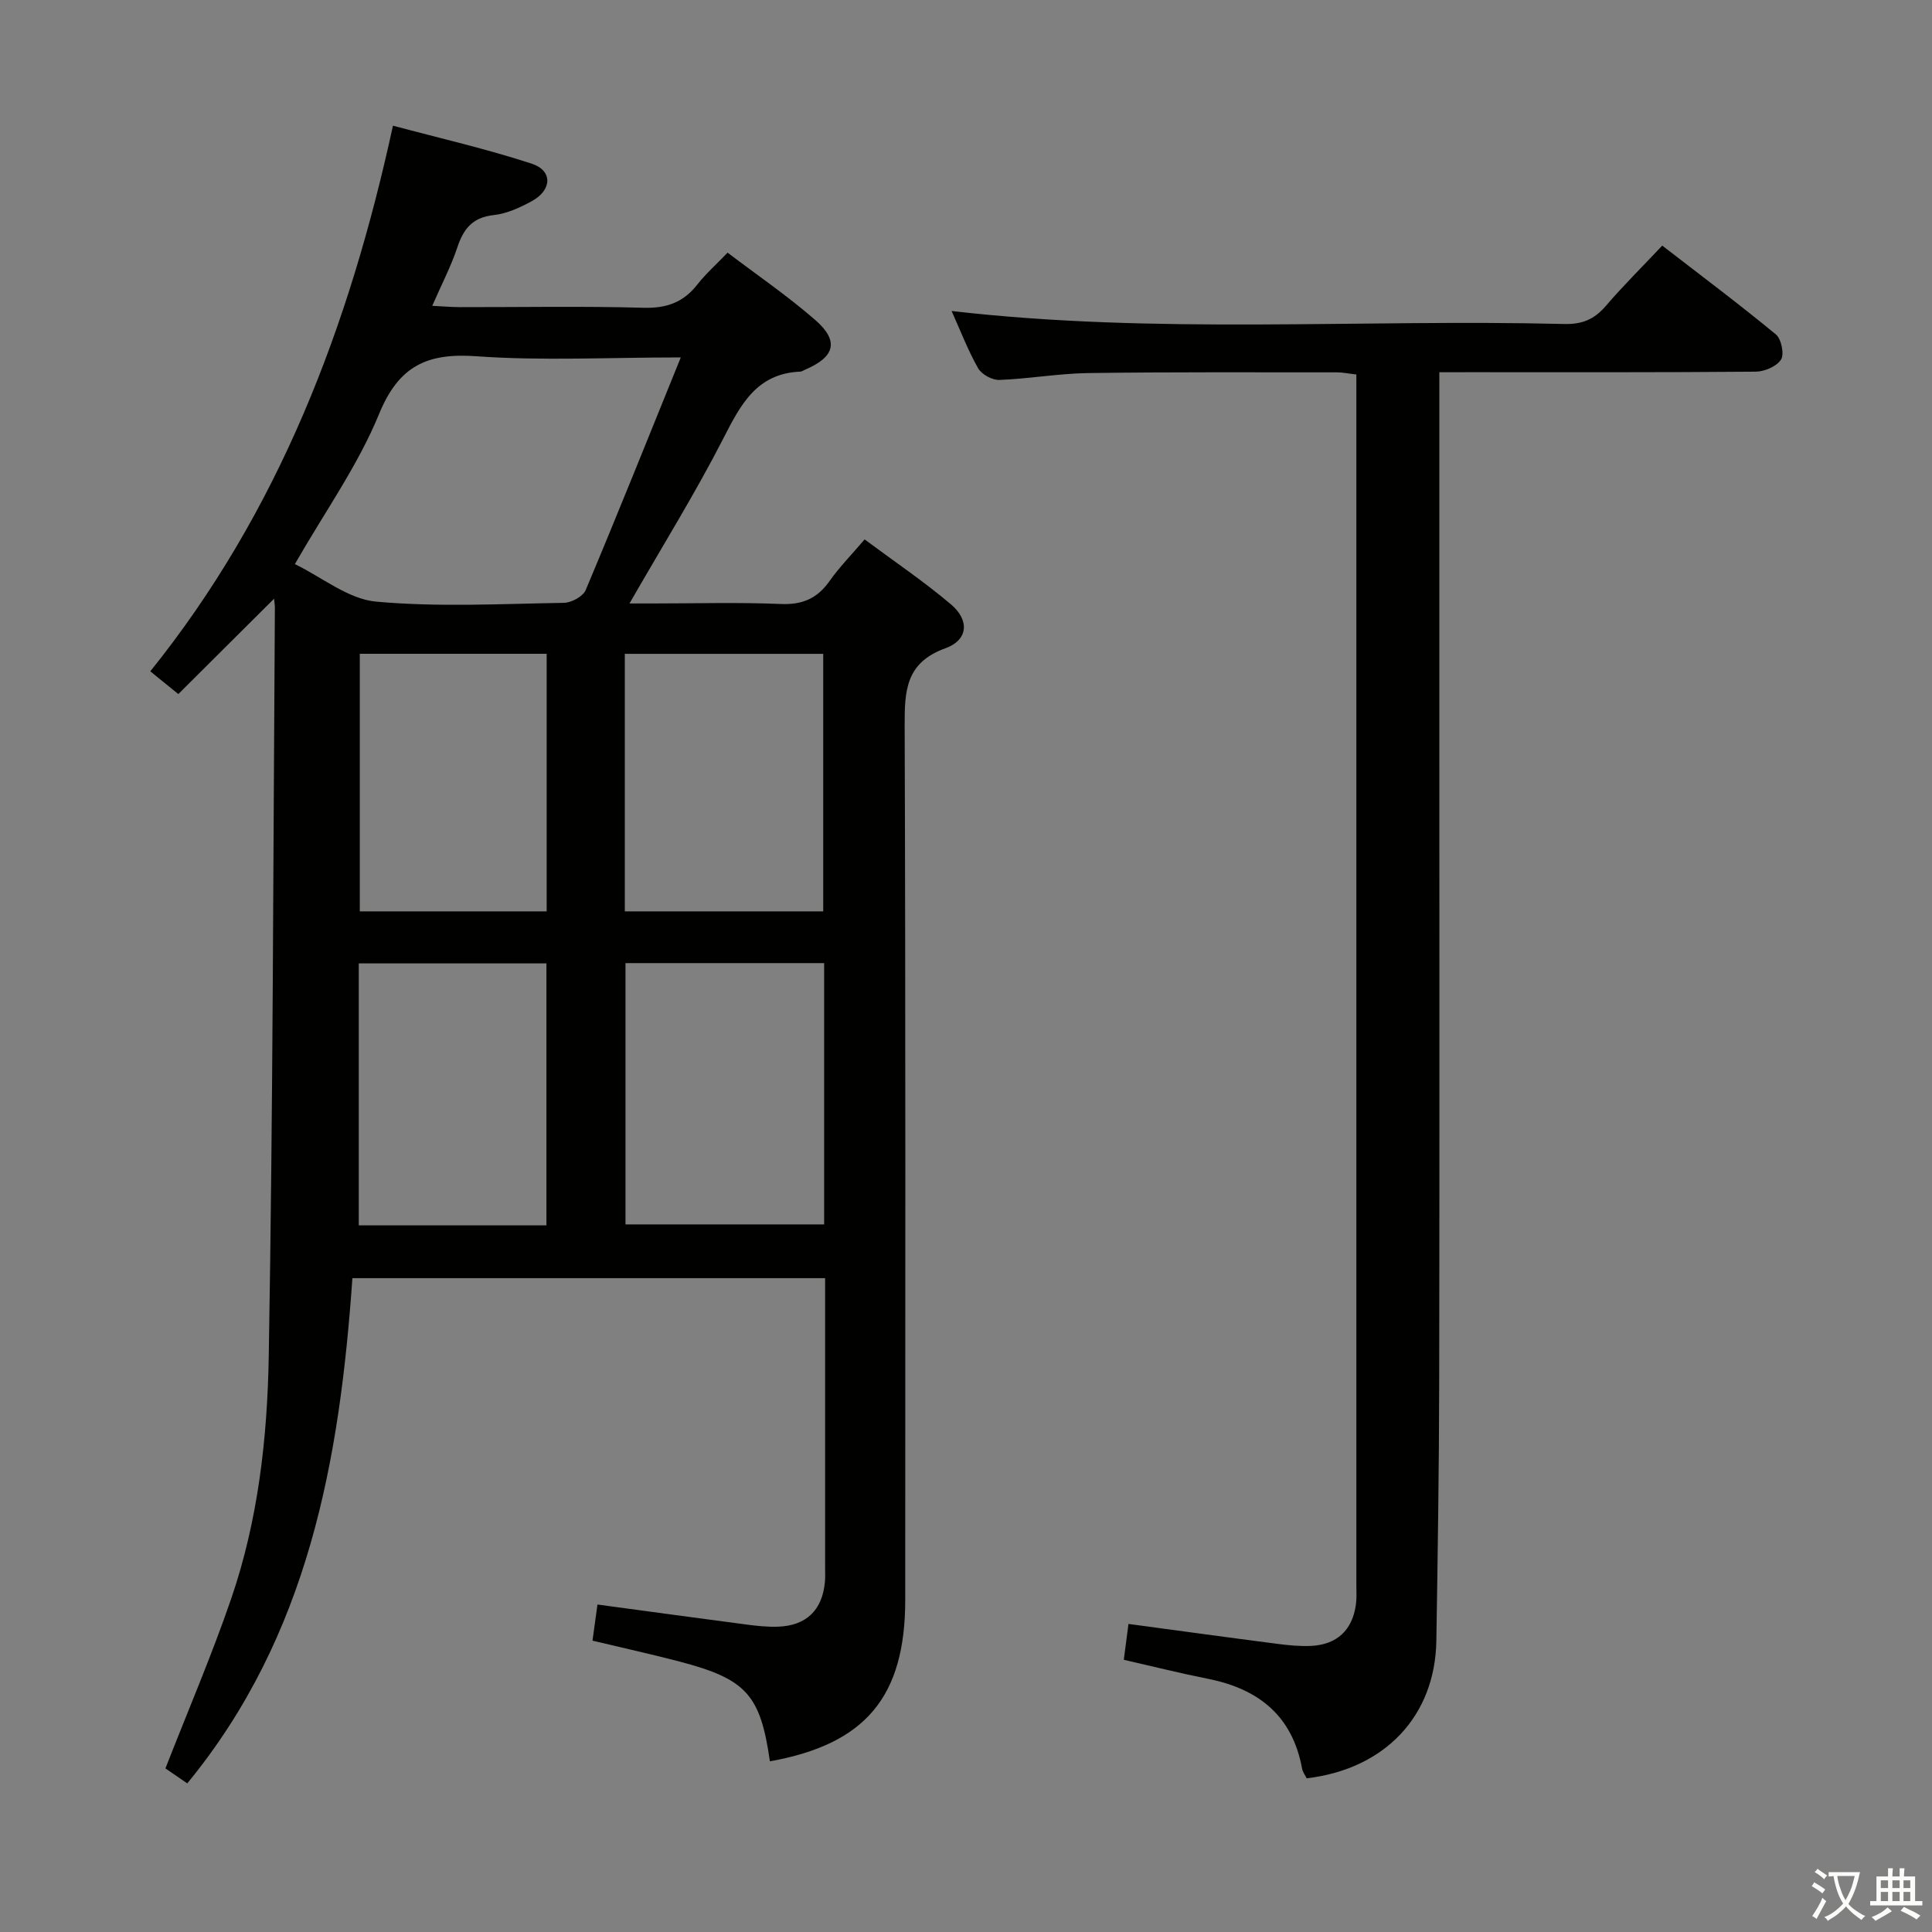 <svg enable-background="new 0 0 400 400" viewBox="0 0 400 400" xmlns="http://www.w3.org/2000/svg"><rect x="0" y="0" width="400" height="400" fill="#808080" stroke="none"/><path d="m377.9 391.2c-.2.3-.4.5-.6.8-.7-.6-1.4-1-2.2-1.5.2-.3.4-.5.5-.8.6.4 1.4.8 2.3 1.5zm-1.8 6.1c-.2-.2-.5-.4-.9-.6.4-.6.8-1.2 1.2-1.9s.7-1.3.9-1.9c.3.3.5.5.8.7-.7 1.3-1.4 2.6-2 3.7zm2.2-9c-.3.3-.5.5-.6.8-.6-.6-1.3-1.1-2-1.5.3-.3.5-.5.6-.7.6.5 1.3.9 2 1.4zm.3.2v-.9h2 4.5c-.3 1.3-.6 2.5-1 3.6s-.9 2.1-1.4 3c.4.5 1 1 1.6 1.4s1.2.8 1.9 1.1c-.3.2-.5.4-.8.8-.4-.3-1-.7-1.6-1.2s-1.2-1.1-1.6-1.6c-.5.6-1.1 1.1-1.7 1.6s-1.4.9-2.1 1.4c-.1-.3-.3-.5-.7-.8.6-.2 1.2-.5 1.9-1s1.4-1.1 2-1.8c-.5-.8-.9-1.6-1.2-2.5s-.6-2-.8-3.2c-.4.1-.7.1-1 .1zm2.5 2.7c.3 1 .7 1.7 1 2.2.3-.5.6-1.1 1-2s.6-1.9.9-3h-3.2-.4c.1.9.3 1.8.7 2.8z" fill="#fbfcfa"/><path d="m396.5 388.5v1.5 3.6h1.5v.9c-.4 0-1 0-1.7 0h-7.9c-.5 0-.9 0-1.2 0v-.9h1.3v-3.5c0-.7 0-1.2 0-1.6h2.4c0-.8 0-1.4 0-1.7h1c0 .3-.1.8-.1 1.7h1.5c0-.8 0-1.4 0-1.7h1c0 .3-.1.9-.1 1.7zm-8.2 9.2c-.2-.3-.5-.5-.8-.8.8-.3 1.4-.6 1.9-.9s1-.7 1.4-1.1c.3.3.6.5.9.8-1.6 1-2.8 1.6-3.4 2zm2.6-6.8v-1.6h-1.5v1.6zm0 2.7v-1.9h-1.5v1.9zm2.4-2.7v-1.6h-1.5v1.6zm0 2.7v-1.9h-1.5v1.9zm.2 2 .7-.8c.4.2.9.5 1.6.8s1.3.7 1.8 1c-.3.3-.5.5-.8.8-.4-.3-1.5-1-3.3-1.8zm2-4.7v-1.6h-1.4v1.6zm0 2.7v-1.9h-1.4v1.9z" fill="#fbfcfa"/><g fill="#010100"><path d="m56.74 123.96c-6.68 6.65-13.1 13.04-19.82 19.74-1.98-1.61-3.59-2.91-5.8-4.71 26.57-33.07 41.16-71.25 50.24-112.97 9.75 2.61 19.38 4.81 28.73 7.87 4.37 1.43 4.22 5.46.02 7.75-2.45 1.34-5.18 2.6-7.9 2.89-4.35.48-6.23 2.81-7.51 6.65-1.3 3.91-3.23 7.61-5.21 12.14 2.26.11 4 .26 5.73.27 12.67.02 25.34-.23 38 .13 4.79.14 8.28-1.12 11.18-4.84 1.73-2.21 3.87-4.1 6.24-6.57 6.19 4.7 12.49 9 18.19 13.98 4.97 4.34 4.02 7.64-2.19 10.27-.31.13-.61.36-.92.38-9.05.36-12.37 6.81-15.97 13.85-5.82 11.37-12.59 22.25-19.42 34.15h4.84c8.83 0 17.68-.26 26.5.11 4.47.19 7.54-1.15 10.07-4.74 2-2.84 4.47-5.35 7.27-8.63 6.06 4.51 12.24 8.67 17.89 13.46 3.87 3.28 3.55 7.37-1.15 9.07-8.25 2.98-8.47 8.79-8.45 16.02.21 60.33.12 120.67.12 181 0 20.07-8.22 29.88-28.02 33.43-1.98-13.82-4.87-17.04-18.88-20.7-5.76-1.5-11.57-2.78-17.85-4.28.34-2.46.67-4.84 1.03-7.48 10.6 1.43 20.74 2.82 30.89 4.15 2.14.28 4.31.51 6.46.44 5.88-.2 9.2-3.42 9.74-9.25.09-.99.04-2 .04-3 0-19.82 0-39.65 0-59.91-32.64 0-65 0-97.87 0-2.63 37.63-9.06 74.02-34.19 104.6-1.6-1.1-3.34-2.29-4.52-3.1 4.69-12.02 9.61-23.45 13.63-35.18 5.55-16.17 7.47-33.18 7.76-50.08.89-51.63.92-103.28 1.27-154.92.02-.6-.1-1.21-.17-1.99zm4.31-7.17c5.66 2.75 11.06 7.25 16.82 7.77 12.87 1.17 25.93.46 38.9.25 1.55-.03 3.94-1.33 4.49-2.64 6.6-15.69 12.93-31.5 19.69-48.17-15.08 0-28.73.73-42.26-.24-10.24-.74-16.11 1.95-20.22 11.98-4.35 10.61-11.19 20.19-17.42 31.05zm109.58 82.61c-14.07 0-27.62 0-41.13 0v54.1h41.13c0-18.18 0-35.93 0-54.1zm-.19-10.71c0-18.05 0-35.74 0-53.32-13.95 0-27.52 0-41.08 0v53.32zm-57.31 65.01c0-18.41 0-36.4 0-54.24-13.18 0-25.88 0-38.85 0v54.24zm.05-65.01c0-18.03 0-35.73 0-53.33-13.16 0-25.9 0-38.69 0v53.33z"/><path d="m298 77.07v70.3c0 46.15.05 92.29-.03 138.44-.03 17.97-.3 35.94-.59 53.91-.25 15.54-10.62 26.55-26.85 28.46-.3-.62-.82-1.28-.95-2.02-2-10.93-9.01-16.5-19.48-18.58-5.68-1.13-11.3-2.54-17.43-3.94.31-2.37.62-4.76.97-7.42 10.52 1.41 20.66 2.81 30.81 4.12 2.3.3 4.65.53 6.95.43 5.4-.25 8.61-3.27 9.33-8.59.18-1.31.09-2.66.09-3.99 0-81.8 0-163.59 0-245.39 0-1.64 0-3.29 0-5.27-1.56-.17-2.82-.44-4.08-.44-17.16.01-34.32-.09-51.47.15-6.13.09-12.23 1.19-18.36 1.42-1.48.06-3.68-1.14-4.4-2.42-2.12-3.73-3.66-7.78-5.49-11.85 42.41 4.9 84.68 1.64 126.86 2.69 3.69.09 6.22-.97 8.58-3.73 3.56-4.16 7.47-8.02 11.69-12.5 7.96 6.15 15.89 12.09 23.53 18.39 1.13.93 1.77 4.09 1.06 5.21-.9 1.41-3.42 2.49-5.26 2.5-19.82.17-39.65.11-59.47.11-1.79.01-3.58.01-6.01.01z"/></g></svg>
